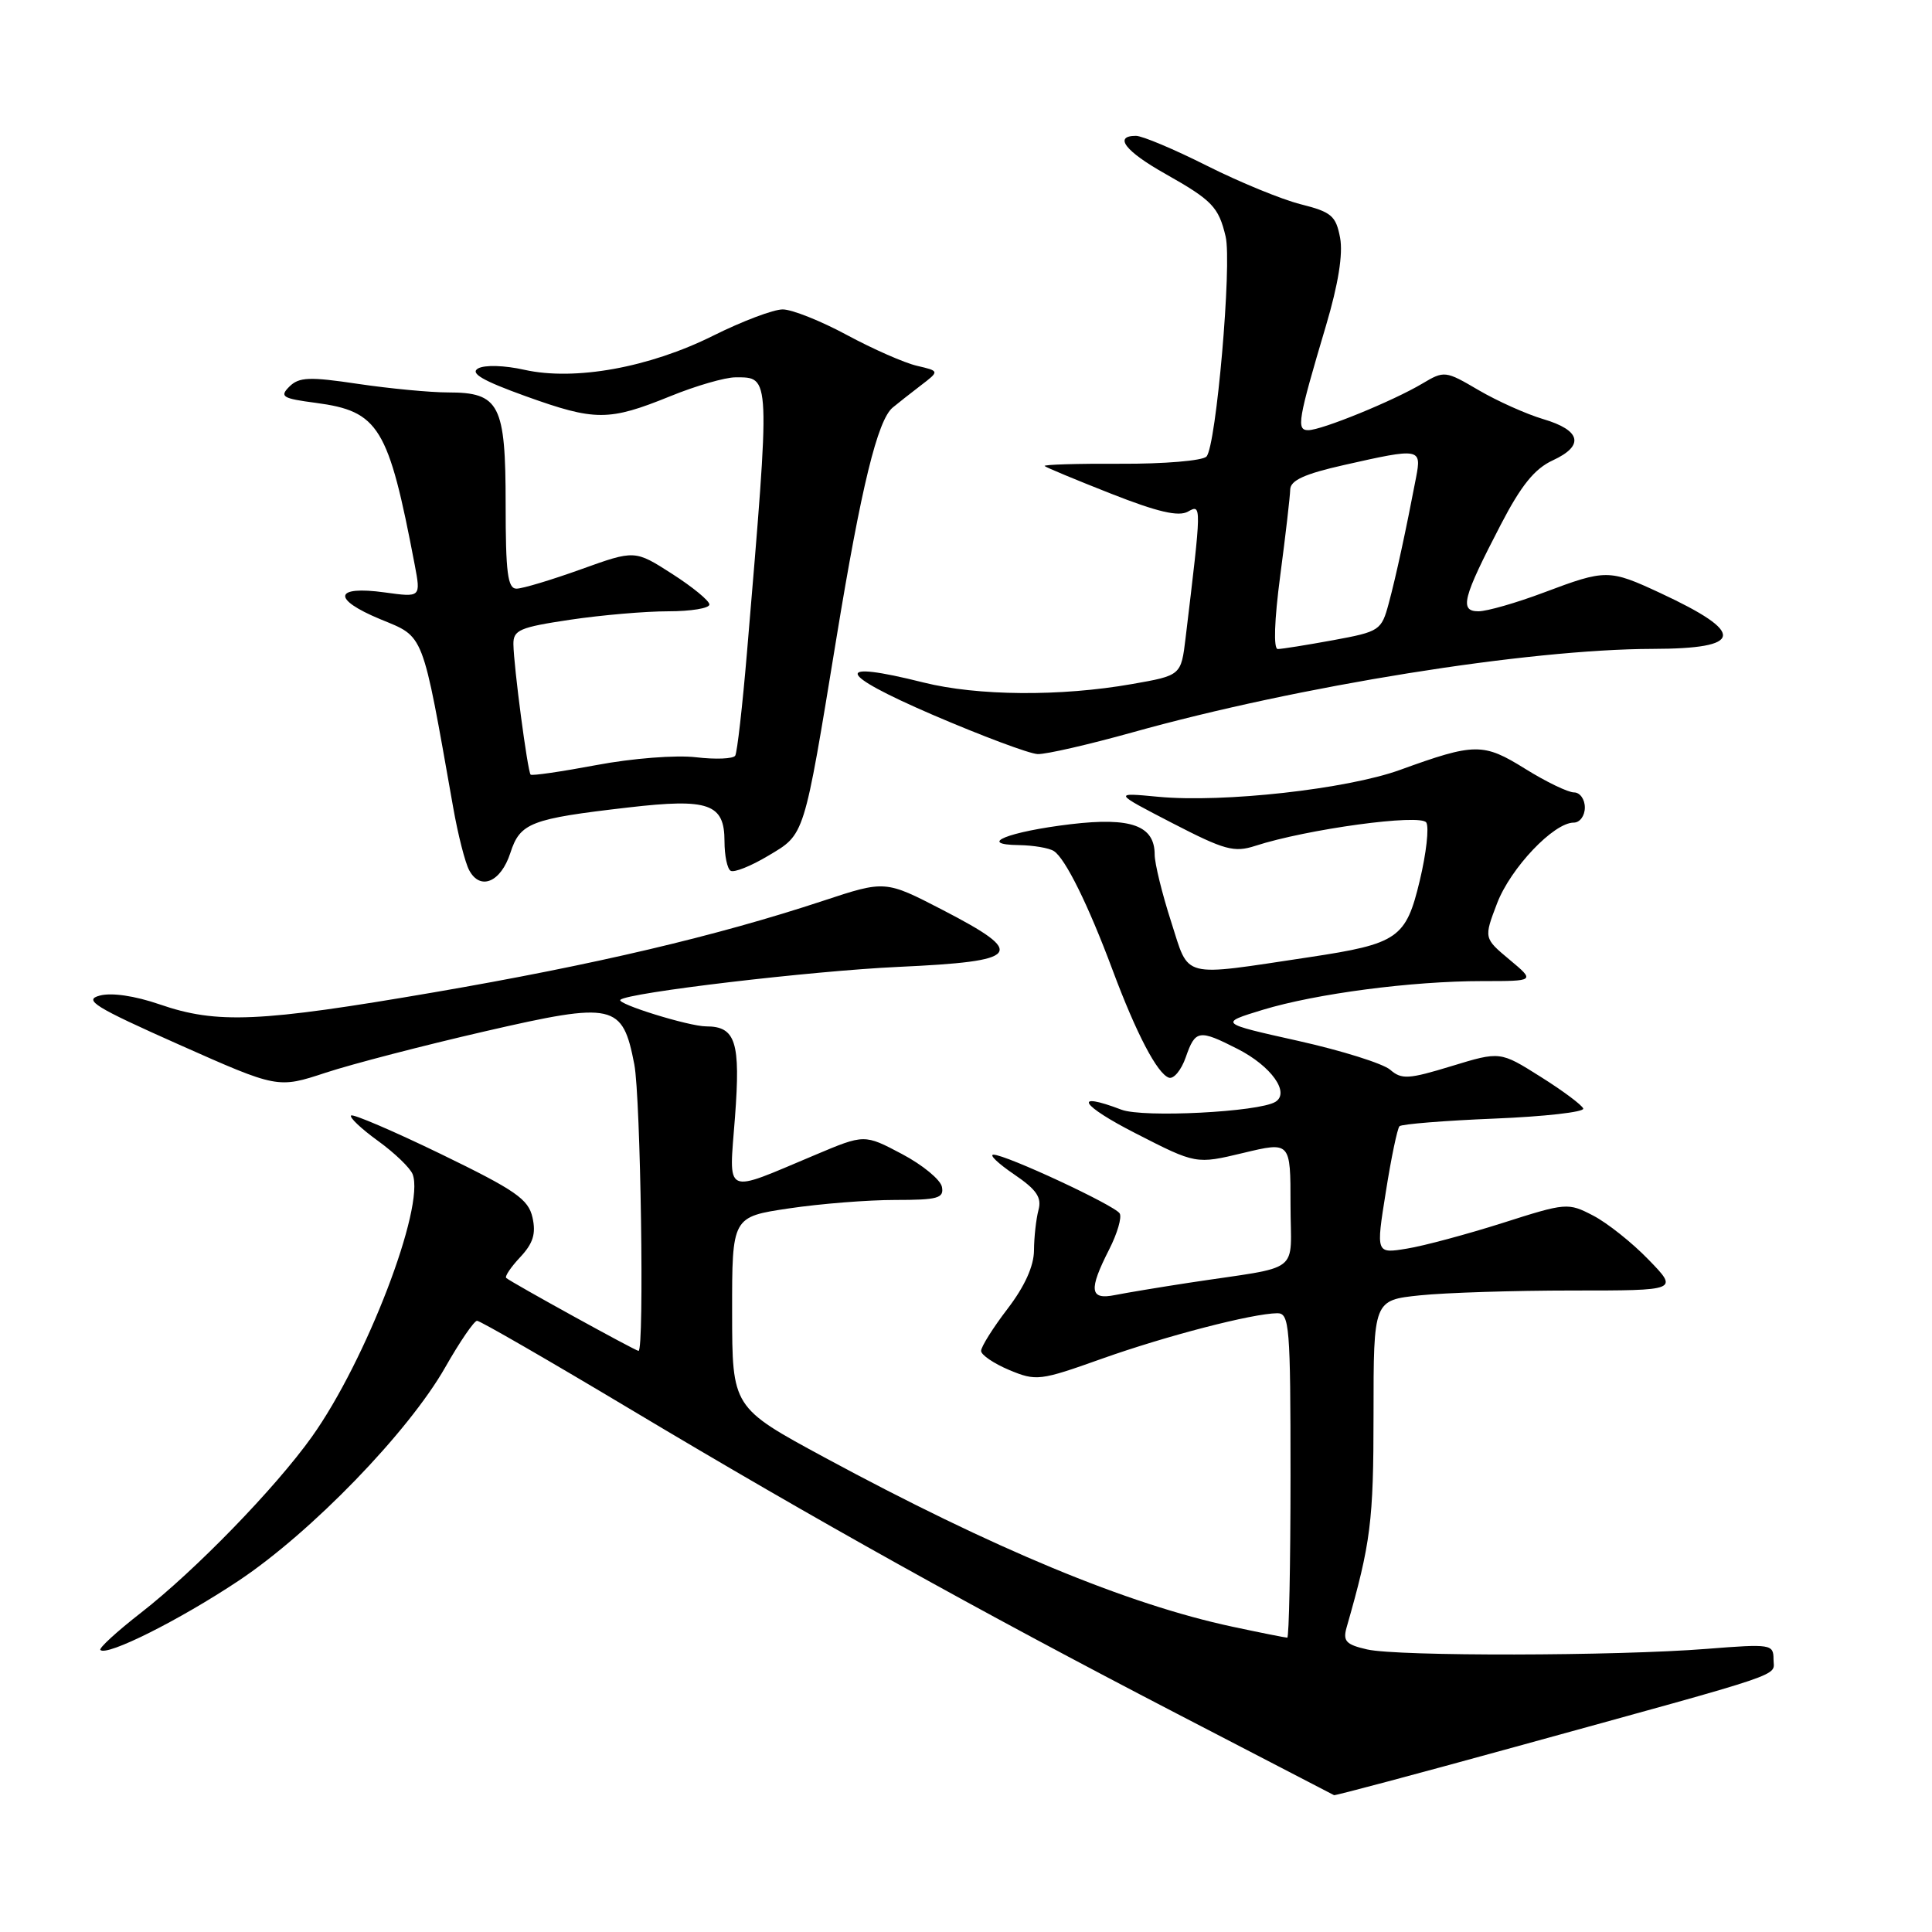 <?xml version="1.0" encoding="UTF-8" standalone="no"?>
<!DOCTYPE svg PUBLIC "-//W3C//DTD SVG 1.1//EN" "http://www.w3.org/Graphics/SVG/1.1/DTD/svg11.dtd" >
<svg xmlns="http://www.w3.org/2000/svg" xmlns:xlink="http://www.w3.org/1999/xlink" version="1.1" viewBox="0 0 256 256">
 <g >
 <path fill="currentColor"
d=" M 200.77 231.47 C 237.68 221.30 235.00 222.21 235.00 219.87 C 235.00 217.87 234.67 217.81 226.20 218.48 C 214.13 219.44 185.24 219.49 181.16 218.56 C 178.35 217.92 177.92 217.46 178.43 215.65 C 181.64 204.45 182.00 201.60 182.00 187.43 C 182.00 172.28 182.00 172.28 188.15 171.64 C 191.53 171.29 200.62 171.00 208.35 171.00 C 222.41 171.00 222.41 171.00 218.45 166.92 C 216.28 164.67 212.97 162.04 211.10 161.07 C 207.77 159.34 207.53 159.36 199.10 162.05 C 194.37 163.55 188.66 165.09 186.41 165.45 C 182.32 166.12 182.32 166.12 183.63 157.93 C 184.34 153.42 185.16 149.51 185.44 149.23 C 185.72 148.95 191.38 148.49 198.01 148.22 C 204.65 147.95 209.94 147.35 209.79 146.89 C 209.63 146.43 207.09 144.53 204.14 142.68 C 198.78 139.30 198.78 139.30 192.35 141.26 C 186.63 143.01 185.72 143.06 184.21 141.75 C 183.27 140.93 177.78 139.21 172.01 137.92 C 161.52 135.58 161.52 135.58 167.31 133.81 C 174.39 131.66 187.05 130.00 196.44 130.00 C 203.42 130.00 203.42 130.00 200.02 127.16 C 196.61 124.31 196.61 124.31 198.37 119.70 C 200.16 115.02 205.87 109.00 208.53 109.00 C 209.34 109.00 210.00 108.10 210.00 107.00 C 210.00 105.90 209.35 105.00 208.57 105.00 C 207.78 105.00 204.87 103.60 202.11 101.88 C 196.54 98.41 195.43 98.42 185.50 102.02 C 178.49 104.56 162.09 106.39 153.50 105.58 C 147.50 105.01 147.50 105.01 155.33 109.06 C 162.26 112.64 163.52 112.99 166.33 112.08 C 173.16 109.86 188.26 107.80 188.99 108.99 C 189.38 109.61 188.99 113.09 188.12 116.71 C 186.30 124.33 185.24 125.06 173.50 126.83 C 156.27 129.41 157.64 129.77 155.18 122.13 C 153.98 118.41 153.00 114.40 153.00 113.24 C 153.00 109.39 149.87 108.26 141.88 109.21 C 133.60 110.20 129.36 111.91 135.00 111.98 C 136.93 112.01 139.01 112.36 139.64 112.77 C 141.16 113.74 144.21 119.92 147.41 128.50 C 150.57 136.97 153.35 142.28 154.89 142.80 C 155.52 143.01 156.53 141.79 157.12 140.09 C 158.39 136.45 158.85 136.37 164.01 139.00 C 168.45 141.27 170.96 144.79 169.00 146.00 C 166.82 147.35 151.47 148.13 148.60 147.04 C 142.03 144.54 143.18 146.45 150.49 150.18 C 158.48 154.27 158.48 154.27 164.74 152.77 C 171.00 151.27 171.00 151.27 171.00 159.59 C 171.00 169.04 172.80 167.65 157.50 169.98 C 153.65 170.57 149.26 171.30 147.75 171.60 C 144.39 172.28 144.22 170.96 146.97 165.56 C 148.05 163.44 148.68 161.29 148.36 160.78 C 147.70 159.71 133.29 153.00 131.64 153.00 C 131.03 153.00 132.26 154.17 134.36 155.60 C 137.36 157.64 138.06 158.66 137.60 160.35 C 137.29 161.53 137.02 163.93 137.01 165.67 C 137.00 167.75 135.79 170.44 133.50 173.43 C 131.57 175.95 130.00 178.46 130.00 179.00 C 130.00 179.53 131.68 180.67 133.72 181.53 C 137.30 183.02 137.78 182.97 145.97 180.05 C 154.51 177.01 165.97 174.04 169.25 174.01 C 170.86 174.00 171.00 175.68 171.00 195.50 C 171.00 207.32 170.80 217.00 170.57 217.00 C 170.33 217.00 167.06 216.35 163.32 215.55 C 149.39 212.58 131.62 205.20 109.26 193.12 C 97.02 186.50 97.02 186.50 97.01 173.87 C 97.00 161.24 97.00 161.24 104.54 160.12 C 108.69 159.50 115.02 159.00 118.61 159.00 C 124.27 159.00 125.10 158.77 124.81 157.27 C 124.63 156.32 122.24 154.35 119.51 152.91 C 114.54 150.28 114.54 150.28 108.02 153.03 C 95.71 158.20 96.59 158.62 97.39 148.02 C 98.14 138.06 97.49 136.00 93.56 136.00 C 91.30 136.00 81.65 133.01 82.20 132.48 C 83.17 131.53 107.54 128.65 119.00 128.12 C 135.38 127.37 136.14 126.39 124.90 120.57 C 117.30 116.64 117.30 116.64 109.07 119.36 C 94.94 124.03 78.79 127.83 57.56 131.48 C 34.38 135.46 28.75 135.71 21.14 133.08 C 17.85 131.95 14.79 131.50 13.22 131.92 C 11.02 132.50 12.52 133.43 23.73 138.42 C 36.80 144.23 36.80 144.23 43.15 142.14 C 46.64 140.99 56.16 138.52 64.29 136.65 C 81.38 132.72 82.49 132.96 84.05 141.04 C 84.89 145.40 85.39 179.00 84.61 179.00 C 84.21 179.00 67.86 169.99 67.08 169.34 C 66.85 169.15 67.68 167.91 68.93 166.58 C 70.64 164.75 71.04 163.48 70.56 161.33 C 70.01 158.89 68.33 157.73 58.45 152.93 C 52.14 149.87 46.77 147.57 46.52 147.81 C 46.27 148.06 47.87 149.57 50.08 151.17 C 52.29 152.77 54.36 154.76 54.68 155.60 C 56.33 159.92 48.51 180.31 41.32 190.39 C 36.46 197.20 25.86 208.11 18.69 213.69 C 15.49 216.18 13.07 218.40 13.30 218.63 C 14.16 219.49 23.75 214.69 31.61 209.46 C 41.25 203.04 54.11 189.76 59.00 181.17 C 60.92 177.79 62.82 175.02 63.21 175.01 C 63.60 175.00 72.83 180.33 83.71 186.84 C 108.24 201.51 129.43 213.31 156.00 227.10 C 167.28 232.96 176.62 237.80 176.77 237.87 C 176.93 237.94 187.73 235.06 200.77 231.47 Z  M 67.62 113.03 C 68.92 109.01 70.29 108.49 83.29 106.99 C 93.92 105.76 96.00 106.49 96.00 111.48 C 96.00 113.35 96.36 115.11 96.81 115.38 C 97.26 115.66 99.49 114.77 101.78 113.40 C 106.68 110.48 106.47 111.17 110.84 84.50 C 114.12 64.50 116.28 55.67 118.29 54.00 C 118.95 53.45 120.62 52.14 122.00 51.08 C 124.50 49.17 124.50 49.17 121.50 48.47 C 119.85 48.09 115.67 46.25 112.22 44.39 C 108.76 42.52 104.93 41.00 103.72 41.00 C 102.50 40.99 98.35 42.56 94.50 44.48 C 86.02 48.71 76.16 50.49 69.48 49.00 C 66.85 48.41 64.23 48.33 63.35 48.82 C 62.24 49.45 63.94 50.44 69.66 52.50 C 78.87 55.81 80.66 55.81 88.82 52.50 C 92.20 51.12 96.08 50.00 97.44 50.00 C 102.13 50.00 102.10 49.36 98.98 86.43 C 98.38 93.55 97.68 99.71 97.42 100.13 C 97.16 100.55 94.82 100.65 92.22 100.34 C 89.57 100.03 83.78 100.48 79.06 101.37 C 74.42 102.24 70.48 102.82 70.31 102.64 C 69.91 102.24 68.07 88.30 68.03 85.37 C 68.00 83.48 68.85 83.12 75.54 82.12 C 79.69 81.50 85.54 81.00 88.54 81.00 C 91.54 81.00 94.00 80.60 94.00 80.10 C 94.00 79.61 91.78 77.78 89.06 76.04 C 84.12 72.87 84.12 72.87 77.00 75.43 C 73.08 76.84 69.23 78.00 68.44 78.00 C 67.27 78.00 67.00 75.89 67.00 66.83 C 67.00 53.58 66.19 52.00 59.39 52.00 C 57.02 52.00 51.65 51.49 47.46 50.87 C 40.98 49.90 39.62 49.96 38.34 51.23 C 37.02 52.55 37.41 52.80 41.84 53.38 C 50.21 54.49 51.47 56.56 54.95 74.83 C 55.77 79.16 55.77 79.16 50.99 78.50 C 44.26 77.57 43.94 79.37 50.37 82.04 C 56.29 84.49 55.87 83.40 60.05 107.00 C 60.68 110.58 61.63 114.31 62.17 115.31 C 63.63 118.05 66.36 116.90 67.62 113.03 Z  M 150.07 97.04 C 172.14 90.87 202.41 86.02 218.99 85.98 C 231.09 85.96 231.37 83.87 220.00 78.58 C 213.21 75.42 212.79 75.42 204.60 78.50 C 200.94 79.88 197.03 81.00 195.91 81.00 C 193.35 81.00 193.80 79.26 198.87 69.50 C 201.56 64.32 203.34 62.11 205.75 61.00 C 209.98 59.05 209.50 57.01 204.47 55.53 C 202.25 54.87 198.41 53.15 195.93 51.70 C 191.52 49.11 191.37 49.10 188.46 50.83 C 184.60 53.13 175.12 57.00 173.35 57.00 C 171.75 57.00 171.97 55.70 175.70 43.15 C 177.33 37.66 177.97 33.67 177.57 31.51 C 177.02 28.60 176.43 28.09 172.37 27.07 C 169.86 26.44 164.25 24.14 159.92 21.96 C 155.59 19.78 151.36 18.00 150.52 18.00 C 147.52 18.00 149.09 20.04 154.42 23.04 C 160.62 26.54 161.47 27.42 162.40 31.33 C 163.26 34.91 161.15 59.16 159.86 60.50 C 159.33 61.05 154.21 61.48 148.48 61.45 C 142.76 61.42 138.23 61.56 138.42 61.75 C 138.61 61.94 142.58 63.59 147.23 65.42 C 153.38 67.84 156.17 68.49 157.41 67.79 C 159.23 66.77 159.23 66.81 157.10 84.50 C 156.50 89.50 156.50 89.50 150.00 90.64 C 140.52 92.31 129.51 92.22 122.35 90.43 C 110.32 87.41 110.81 89.20 123.50 94.68 C 130.10 97.52 136.40 99.88 137.50 99.92 C 138.60 99.96 144.26 98.66 150.07 97.04 Z  M 169.64 76.25 C 170.35 70.89 170.94 65.76 170.96 64.86 C 170.99 63.65 172.87 62.79 178.12 61.61 C 188.16 59.34 188.38 59.38 187.64 63.25 C 186.30 70.26 184.98 76.37 184.02 79.93 C 183.05 83.54 182.83 83.69 176.64 84.83 C 173.14 85.47 169.84 86.00 169.31 86.00 C 168.73 86.00 168.85 82.23 169.64 76.25 Z "/>
</g>
</svg>